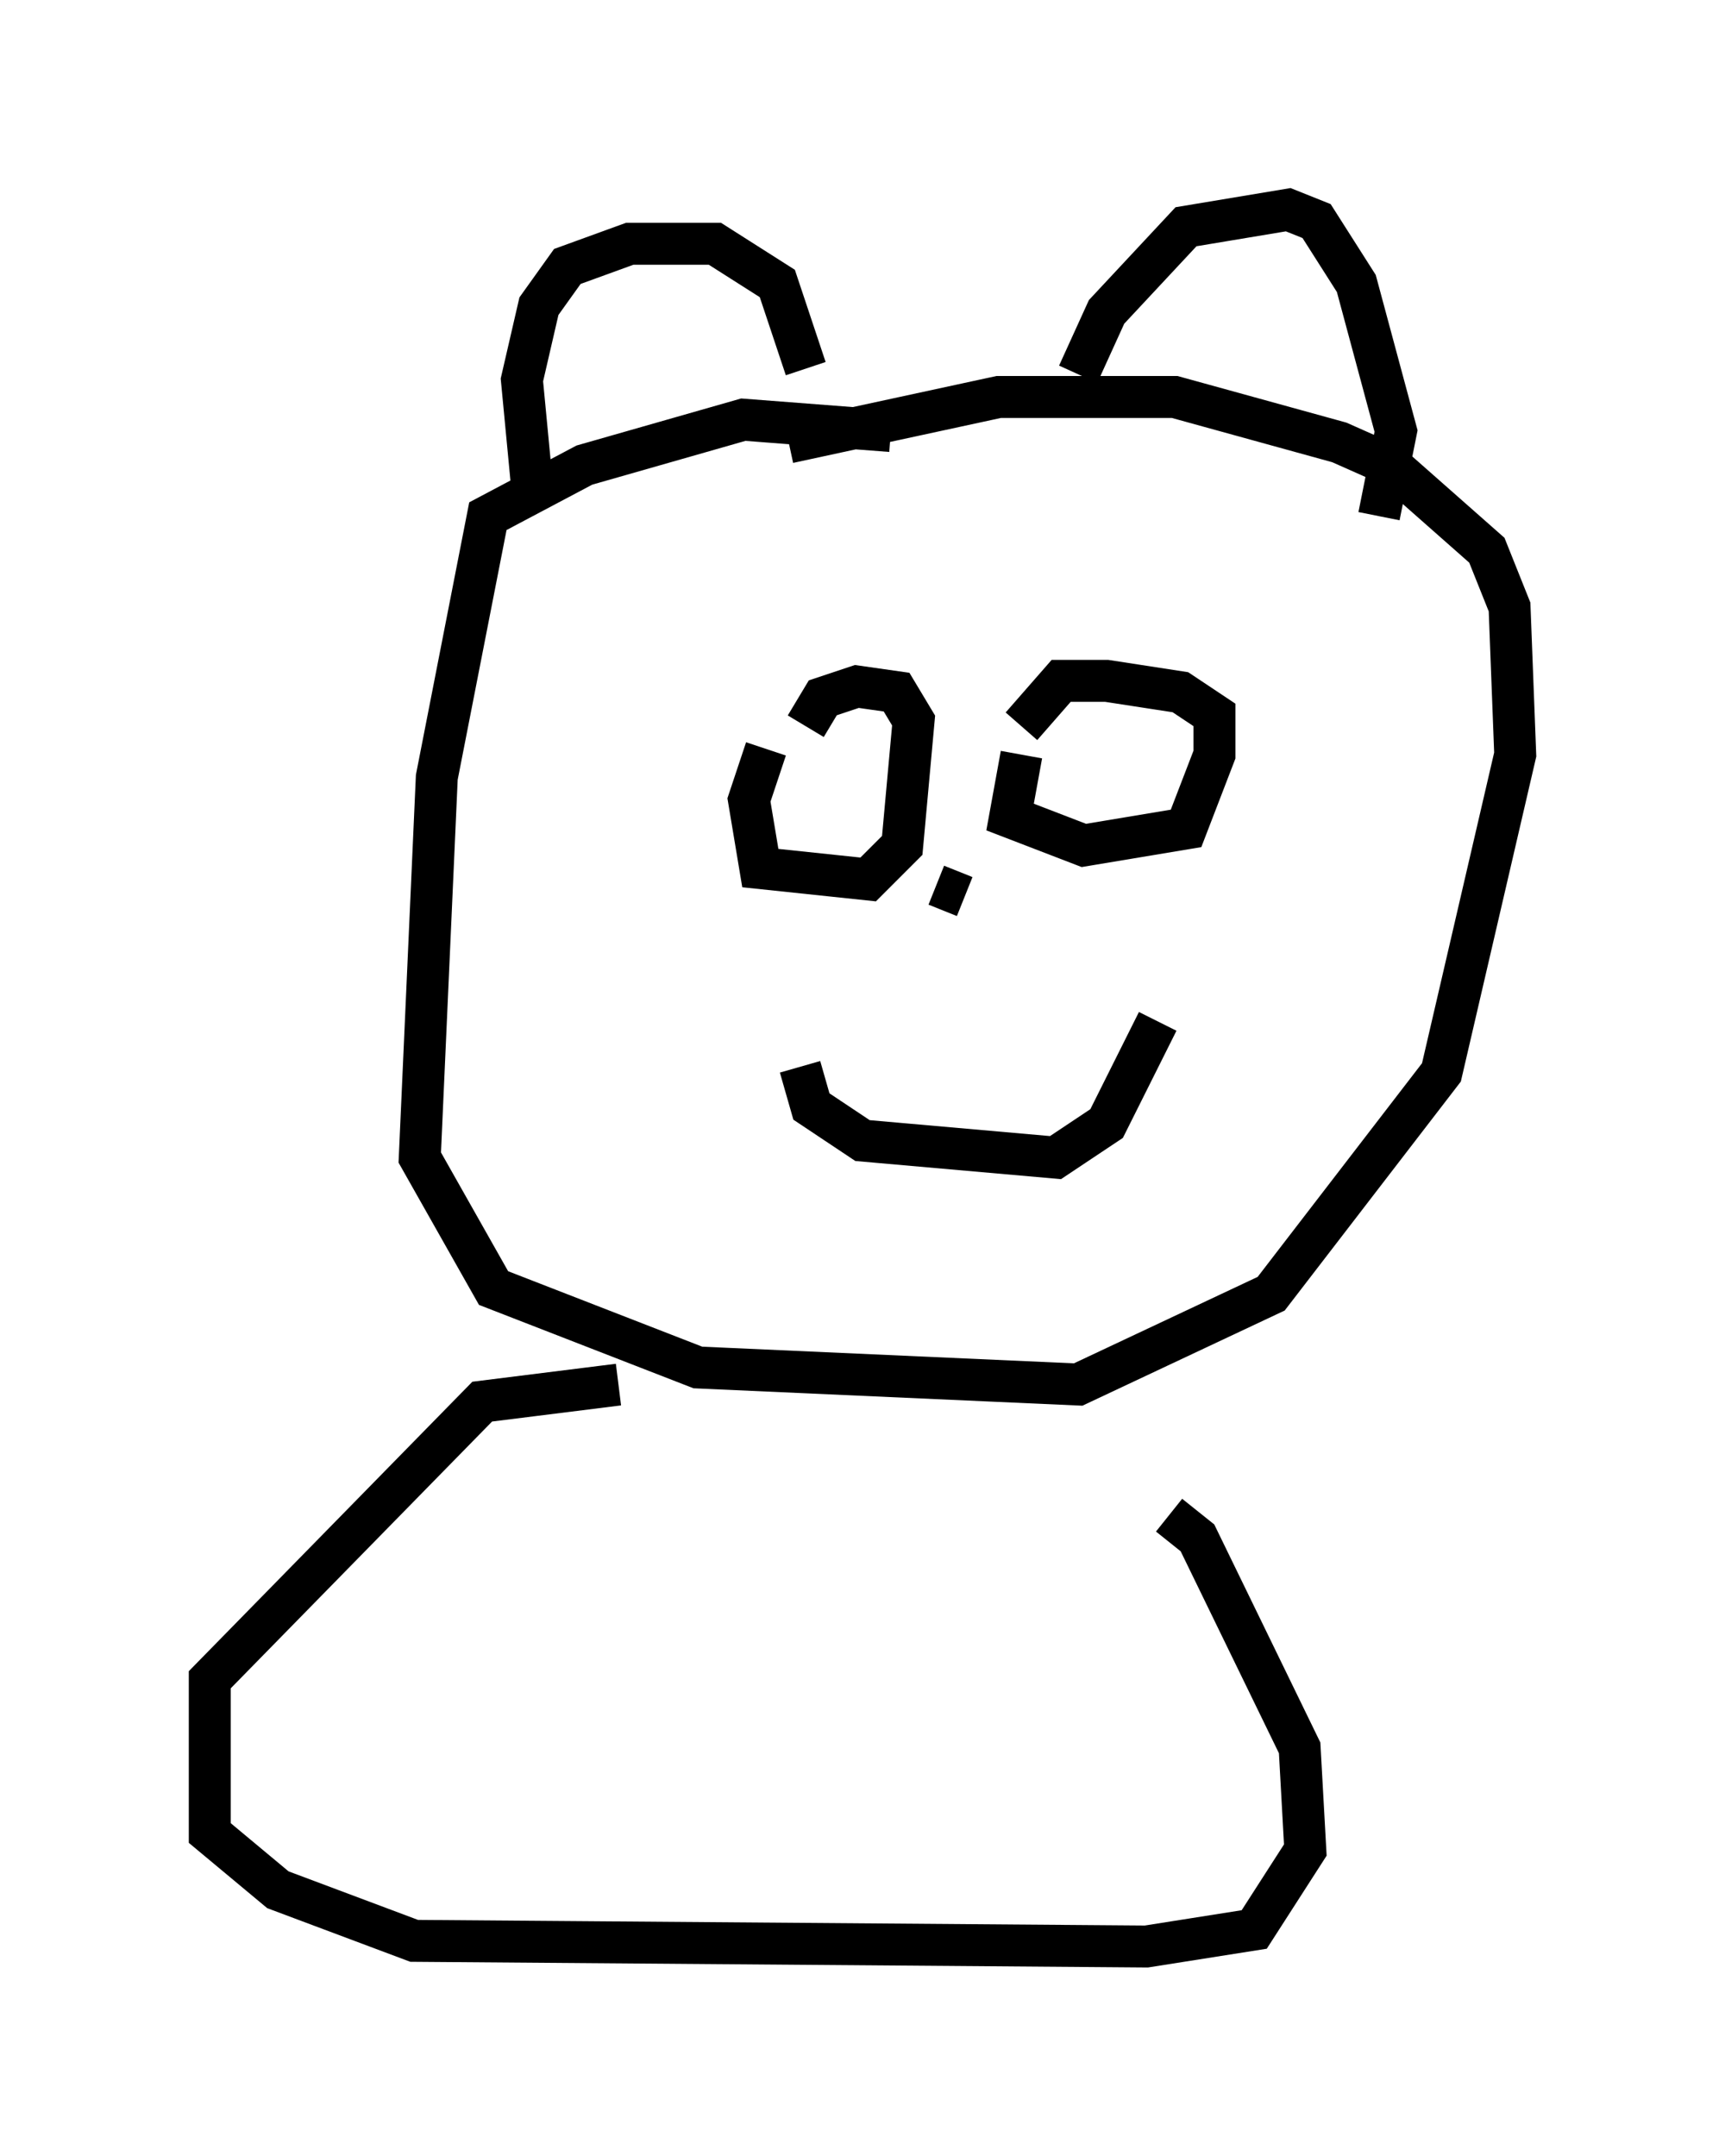 <?xml version="1.0" encoding="utf-8" ?>
<svg baseProfile="full" height="51.407" version="1.1" width="41.123" xmlns="http://www.w3.org/2000/svg" xmlns:ev="http://www.w3.org/2001/xml-events" xmlns:xlink="http://www.w3.org/1999/xlink"><defs /><rect fill="white" height="51.407" width="41.123" x="0" y="0" /><path d="M23.403, 11.495 m-2.165, -1.218 l-3.518, -0.271 -3.789, 1.083 l-2.3, 1.218 -1.218, 6.225 l-0.406, 9.066 1.759, 3.112 l4.871, 1.894 9.066, 0.406 l4.601, -2.165 4.059, -5.277 l1.759, -7.578 -0.135, -3.518 l-0.541, -1.353 -2.3, -2.03 l-1.218, -0.541 -3.924, -1.083 l-4.195, 0.0 -5.007, 1.083 m-6.089, 1.353 l-0.271, -2.842 0.406, -1.759 l0.677, -0.947 1.488, -0.541 l2.03, 0.0 1.488, 0.947 l0.677, 2.03 m6.495, 0.135 l0.677, -1.488 1.894, -2.03 l2.436, -0.406 0.677, 0.271 l0.947, 1.488 0.947, 3.518 l-0.406, 2.03 m-14.614, 5.548 l-0.406, 1.218 0.271, 1.624 l2.571, 0.271 0.812, -0.812 l0.271, -2.977 -0.406, -0.677 l-0.947, -0.135 -0.812, 0.271 l-0.406, 0.677 m5.142, 0.677 l-0.271, 1.488 1.759, 0.677 l2.436, -0.406 0.677, -1.759 l0.0, -0.947 -0.812, -0.541 l-1.759, -0.271 -1.083, 0.0 l-0.947, 1.083 m-2.03, 3.789 l0.677, 0.271 -0.677, -0.271 m-3.248, 4.33 l0.271, 0.947 1.218, 0.812 l4.601, 0.406 1.218, -0.812 l1.218, -2.436 m-12.855, 8.66 l-3.248, 0.406 -6.495, 6.631 l0.0, 3.654 1.624, 1.353 l3.248, 1.218 17.456, 0.135 l2.571, -0.406 1.218, -1.894 l-0.135, -2.436 -2.436, -5.007 l-0.677, -0.541 " fill="none" stroke="black" stroke-width="1" /></svg>
